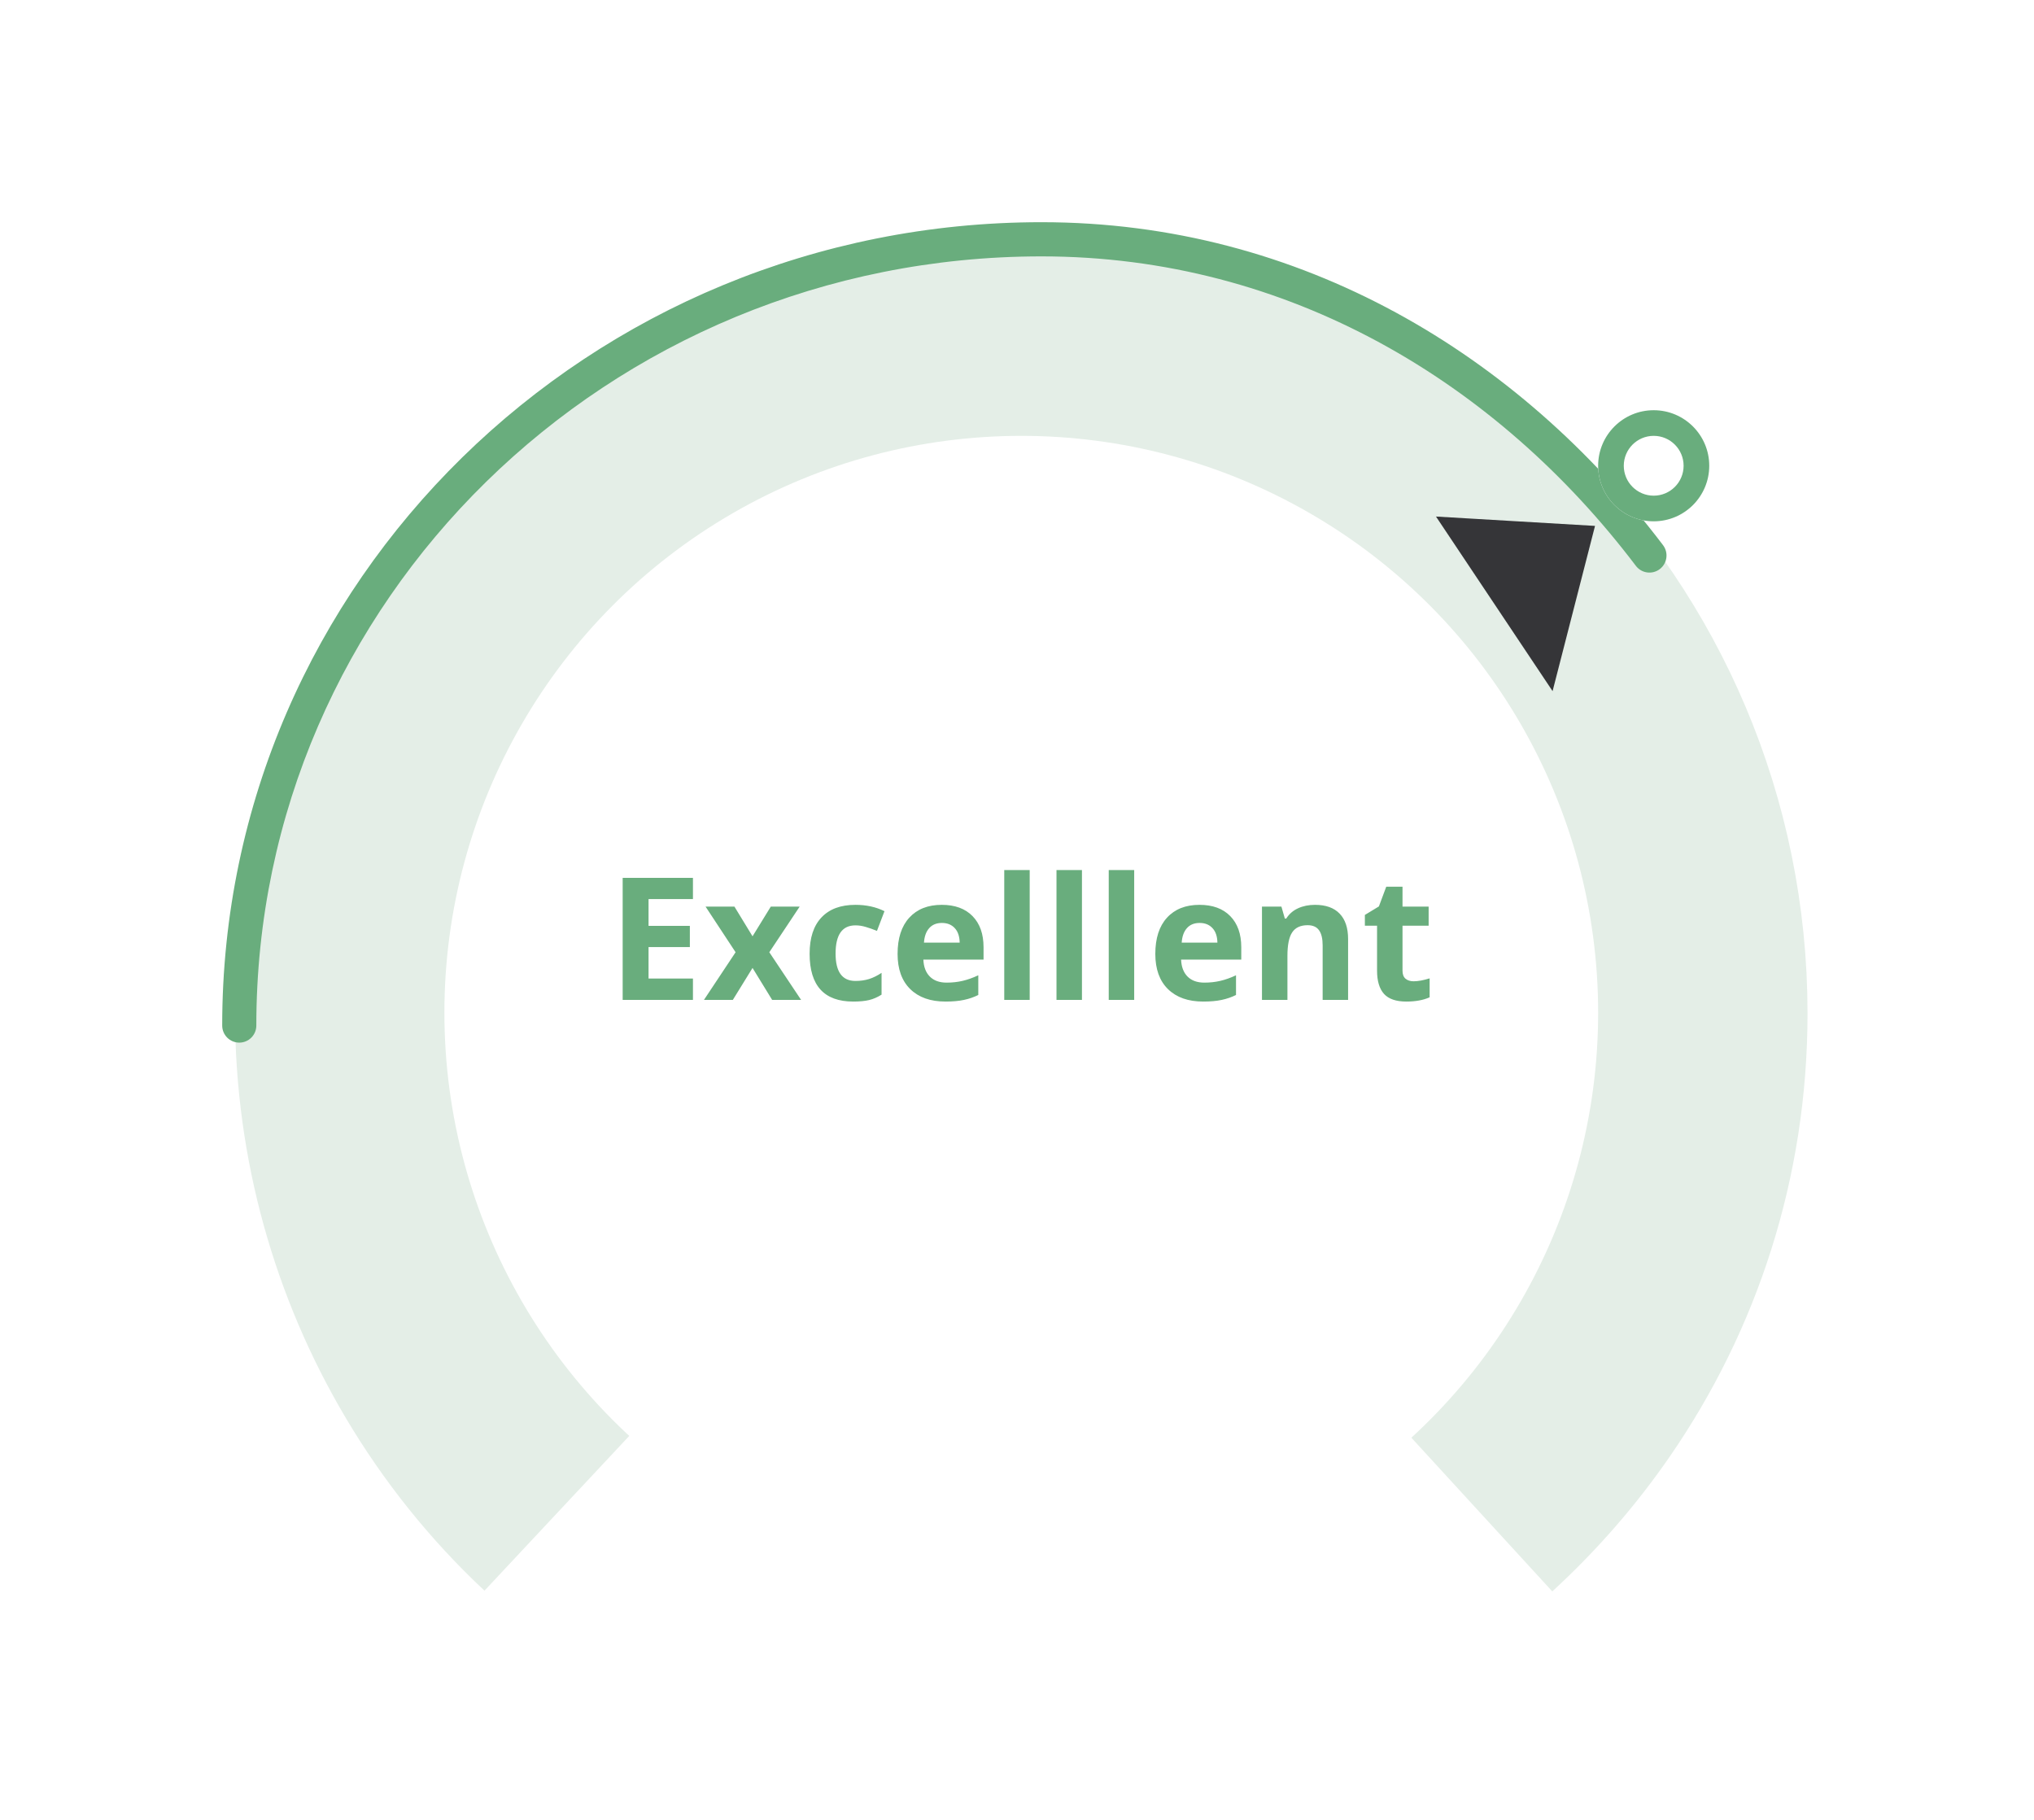 <svg width="238" height="213" viewBox="0 0 238 213" fill="none" xmlns="http://www.w3.org/2000/svg">
<g filter="url(#filter0_d)">
<path d="M65.229 167C59.754 161.878 55.003 155.957 51.146 149.431C44.066 137.451 40 123.433 40 108.578C40 64.628 75.593 29 119.5 29C163.407 29 199 64.628 199 108.578C199 125.237 193.885 140.562 185.142 153.264C181.691 158.278 177.675 162.883 173.185 167" stroke="#E4EEE7" stroke-width="25"/>
</g>
<g filter="url(#filter1_d)">
<circle cx="119.5" cy="108.5" r="67.5" fill="white"/>
</g>
<path d="M81.082 117H72.859V102.723H81.082V105.203H75.887V108.338H80.721V110.818H75.887V114.5H81.082V117ZM86.072 111.424L82.557 106.082H85.936L88.055 109.559L90.193 106.082H93.572L90.018 111.424L93.738 117H90.35L88.055 113.26L85.75 117H82.371L86.072 111.424ZM99.832 117.195C96.434 117.195 94.734 115.33 94.734 111.6C94.734 109.744 95.197 108.328 96.121 107.352C97.046 106.368 98.37 105.877 100.096 105.877C101.359 105.877 102.492 106.124 103.494 106.619L102.615 108.924C102.146 108.735 101.71 108.582 101.307 108.465C100.903 108.341 100.499 108.279 100.096 108.279C98.546 108.279 97.772 109.38 97.772 111.58C97.772 113.715 98.546 114.783 100.096 114.783C100.669 114.783 101.199 114.708 101.688 114.559C102.176 114.402 102.664 114.161 103.152 113.836V116.385C102.671 116.691 102.182 116.902 101.688 117.02C101.199 117.137 100.581 117.195 99.832 117.195ZM110.213 107.996C109.581 107.996 109.087 108.198 108.729 108.602C108.37 108.999 108.165 109.565 108.113 110.301H112.293C112.28 109.565 112.088 108.999 111.717 108.602C111.346 108.198 110.844 107.996 110.213 107.996ZM110.633 117.195C108.875 117.195 107.501 116.71 106.512 115.74C105.522 114.77 105.027 113.396 105.027 111.619C105.027 109.79 105.483 108.377 106.395 107.381C107.312 106.378 108.579 105.877 110.193 105.877C111.736 105.877 112.938 106.316 113.797 107.195C114.656 108.074 115.086 109.288 115.086 110.838V112.283H108.045C108.077 113.13 108.328 113.79 108.797 114.266C109.266 114.741 109.923 114.979 110.77 114.979C111.427 114.979 112.049 114.91 112.635 114.773C113.221 114.637 113.833 114.419 114.471 114.119V116.424C113.95 116.684 113.393 116.876 112.801 117C112.208 117.13 111.486 117.195 110.633 117.195ZM120.486 117H117.508V101.805H120.486V117ZM126.6 117H123.621V101.805H126.6V117ZM132.713 117H129.734V101.805H132.713V117ZM140.369 107.996C139.738 107.996 139.243 108.198 138.885 108.602C138.527 108.999 138.322 109.565 138.27 110.301H142.449C142.436 109.565 142.244 108.999 141.873 108.602C141.502 108.198 141.001 107.996 140.369 107.996ZM140.789 117.195C139.031 117.195 137.658 116.71 136.668 115.74C135.678 114.77 135.184 113.396 135.184 111.619C135.184 109.79 135.639 108.377 136.551 107.381C137.469 106.378 138.735 105.877 140.35 105.877C141.893 105.877 143.094 106.316 143.953 107.195C144.812 108.074 145.242 109.288 145.242 110.838V112.283H138.201C138.234 113.13 138.484 113.79 138.953 114.266C139.422 114.741 140.079 114.979 140.926 114.979C141.583 114.979 142.205 114.91 142.791 114.773C143.377 114.637 143.989 114.419 144.627 114.119V116.424C144.106 116.684 143.549 116.876 142.957 117C142.365 117.13 141.642 117.195 140.789 117.195ZM157.742 117H154.764V110.623C154.764 109.835 154.624 109.246 154.344 108.855C154.064 108.458 153.618 108.26 153.006 108.26C152.173 108.26 151.57 108.54 151.199 109.1C150.828 109.653 150.643 110.574 150.643 111.863V117H147.664V106.082H149.939L150.34 107.479H150.506C150.838 106.951 151.294 106.554 151.873 106.287C152.459 106.014 153.123 105.877 153.865 105.877C155.135 105.877 156.098 106.222 156.756 106.912C157.413 107.596 157.742 108.585 157.742 109.881V117ZM165.408 114.822C165.929 114.822 166.554 114.708 167.283 114.48V116.697C166.541 117.029 165.63 117.195 164.549 117.195C163.357 117.195 162.488 116.896 161.941 116.297C161.401 115.691 161.131 114.786 161.131 113.582V108.318H159.705V107.059L161.346 106.062L162.205 103.758H164.109V106.082H167.166V108.318H164.109V113.582C164.109 114.005 164.227 114.318 164.461 114.52C164.702 114.721 165.018 114.822 165.408 114.822Z" fill="#69AD7D"/>
<g filter="url(#filter2_d)">
<path fill-rule="evenodd" clip-rule="evenodd" d="M121.87 20C71.087 20 29.993 60.335 29.993 110C29.993 111.105 29.099 112 27.997 112C26.894 112 26 111.105 26 110C26 58.044 68.964 16 121.87 16C152.255 16 177.755 31.565 194.594 53.791C195.26 54.671 195.089 55.925 194.21 56.593C193.332 57.261 192.079 57.089 191.413 56.209C175.195 34.803 150.8 20 121.87 20Z" fill="#69AD7D"/>
</g>
<path d="M186 62L169 61L181.463 79.662L186 62Z" fill="#353538" stroke="#353538"/>
<path d="M200 54.5C200 58.09 197.09 61 193.5 61C189.91 61 187 58.09 187 54.5C187 50.91 189.91 48 193.5 48C197.09 48 200 50.91 200 54.5Z" fill="white"/>
<path fill-rule="evenodd" clip-rule="evenodd" d="M193.5 58C195.433 58 197 56.433 197 54.5C197 52.567 195.433 51 193.5 51C191.567 51 190 52.567 190 54.5C190 56.433 191.567 58 193.5 58ZM193.5 61C197.09 61 200 58.09 200 54.5C200 50.91 197.09 48 193.5 48C189.91 48 187 50.91 187 54.5C187 58.09 189.91 61 193.5 61Z" fill="#69AD7D"/>
<defs>
<filter id="filter0_d" x="1.5" y="0.5" width="236" height="211.713" filterUnits="userSpaceOnUse" color-interpolation-filters="sRGB">
<feFlood flood-opacity="0" result="BackgroundImageFix"/>
<feColorMatrix in="SourceAlpha" type="matrix" values="0 0 0 0 0 0 0 0 0 0 0 0 0 0 0 0 0 0 127 0"/>
<feMorphology radius="6" operator="dilate" in="SourceAlpha" result="effect1_dropShadow"/>
<feOffset dy="10"/>
<feGaussianBlur stdDeviation="10"/>
<feColorMatrix type="matrix" values="0 0 0 0 0.895 0 0 0 0 0.897 0 0 0 0 0.896 0 0 0 0.25 0"/>
<feBlend mode="normal" in2="BackgroundImageFix" result="effect1_dropShadow"/>
<feBlend mode="normal" in="SourceGraphic" in2="effect1_dropShadow" result="shape"/>
</filter>
<filter id="filter1_d" x="26" y="25" width="187" height="187" filterUnits="userSpaceOnUse" color-interpolation-filters="sRGB">
<feFlood flood-opacity="0" result="BackgroundImageFix"/>
<feColorMatrix in="SourceAlpha" type="matrix" values="0 0 0 0 0 0 0 0 0 0 0 0 0 0 0 0 0 0 127 0"/>
<feMorphology radius="6" operator="dilate" in="SourceAlpha" result="effect1_dropShadow"/>
<feOffset dy="10"/>
<feGaussianBlur stdDeviation="10"/>
<feColorMatrix type="matrix" values="0 0 0 0 0.895 0 0 0 0 0.897 0 0 0 0 0.896 0 0 0 0.25 0"/>
<feBlend mode="normal" in2="BackgroundImageFix" result="effect1_dropShadow"/>
<feBlend mode="normal" in="SourceGraphic" in2="effect1_dropShadow" result="shape"/>
</filter>
<filter id="filter2_d" x="0" y="0" width="221" height="148" filterUnits="userSpaceOnUse" color-interpolation-filters="sRGB">
<feFlood flood-opacity="0" result="BackgroundImageFix"/>
<feColorMatrix in="SourceAlpha" type="matrix" values="0 0 0 0 0 0 0 0 0 0 0 0 0 0 0 0 0 0 127 0"/>
<feMorphology radius="6" operator="dilate" in="SourceAlpha" result="effect1_dropShadow"/>
<feOffset dy="10"/>
<feGaussianBlur stdDeviation="10"/>
<feColorMatrix type="matrix" values="0 0 0 0 0.895 0 0 0 0 0.897 0 0 0 0 0.896 0 0 0 0.25 0"/>
<feBlend mode="normal" in2="BackgroundImageFix" result="effect1_dropShadow"/>
<feBlend mode="normal" in="SourceGraphic" in2="effect1_dropShadow" result="shape"/>
</filter>
</defs>
</svg>
